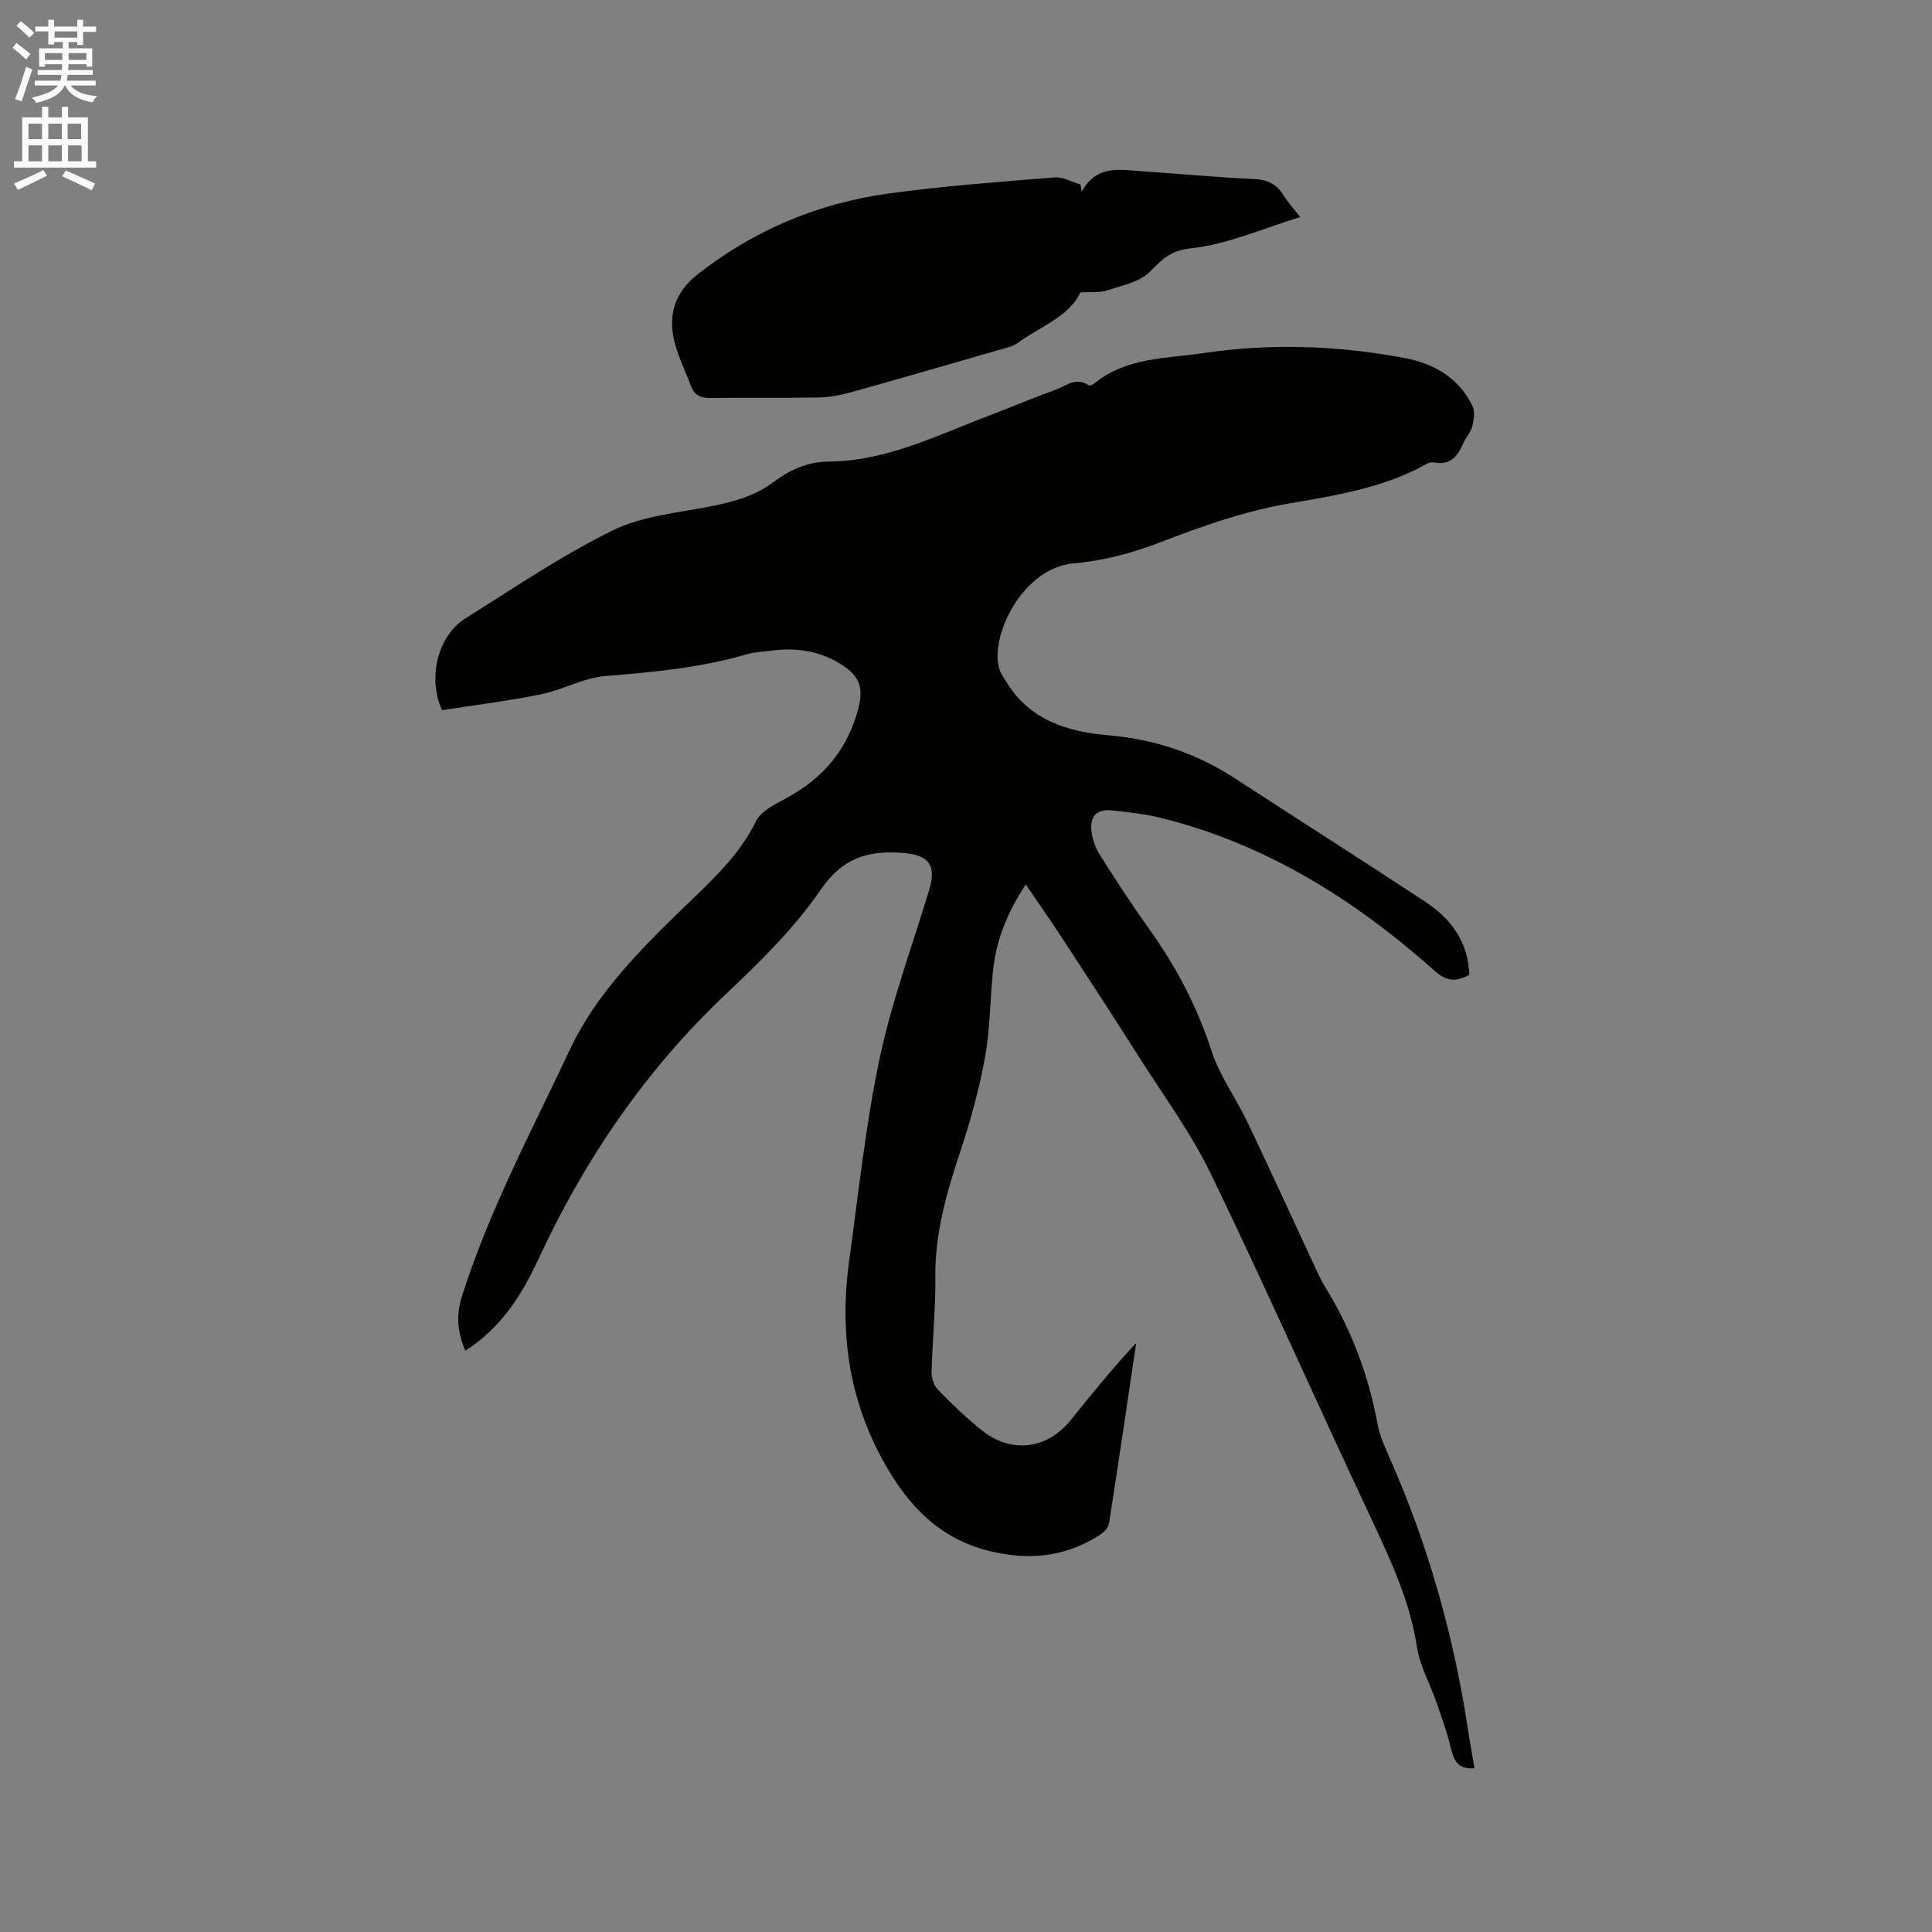 <svg enable-background="new 0 0 400 400" viewBox="0 0 400 400" xmlns="http://www.w3.org/2000/svg"><rect x="0" y="0" width="400" height="400" fill="#808080" stroke="none"/><path d="m2.6 9.9.8-1c.9.7 1.9 1.4 2.9 2.3l-.9 1.1c-1.1-1-2-1.8-2.8-2.4zm.5 10.6c.9-2.1 1.6-4.3 2.3-6.7.4.2.8.4 1.3.6-.7 2.1-1.5 4.3-2.2 6.6zm.3-15.2.9-.9c1 .8 2 1.6 2.8 2.4l-1 1c-.9-.9-1.8-1.7-2.7-2.5zm12.6-1.2h1.2v1.4h2.7v1.1h-2.7v2.7h-1.2v-.6h-1.8v1.3h4.9v3.8h-1.2v-.5h-3.7c0 .4-.1.9-.1 1.2h5.1v1h-5.2c0 .5-.1.9-.2 1.2h6v1h-5.2c1.1 1.3 2.9 2 5.5 2.2-.4.4-.7.8-.9 1.3-2.9-.5-4.8-1.6-5.7-3.5h-.1c-.8 1.7-2.7 2.9-5.9 3.6-.2-.4-.6-.8-.9-1.1 2.8-.6 4.6-1.4 5.4-2.5h-4.8v-1h5.3c.1-.3.2-.7.2-1.2h-4.9v-1h5c0-.4 0-.8.1-1.2h-3.6v.5h-1.2v-3.8h4.9v-1.3h-1.8v.5h-1.2v-2.7h-2.7v-1h2.7v-1.4h1.2v1.4h4.8zm-6.7 8.3h3.6c0-.4 0-.9 0-1.4h-3.6zm1.9-4.6h4.8v-1.3h-4.7v1.3zm6.7 3.2h-3.7v1.4h3.7z" fill="#fcfafa"/><path d="m8.7 22.1h1.3v2.2h2.8v-2.2h1.3v2.2h4.1v9.1h1.7v1.3h-17v-1.3h1.7v-9.1h4.1zm.3 13.1.7 1.2c-1.8.9-3.8 1.9-6 2.9-.2-.4-.5-.8-.8-1.3 2.3-1 4.4-1.9 6.1-2.8zm-3.1-6.4h2.8v-3.2h-2.8zm0 4.6h2.8v-3.3h-2.8zm4.1-4.6h2.8v-3.2h-2.8zm0 4.6h2.8v-3.3h-2.8zm3.6 1.9c2.1.9 4.1 1.8 6.1 2.7l-.7 1.4c-2.2-1.1-4.2-2-6.1-2.9zm3.2-9.7h-2.8v3.2h2.8zm-2.7 7.8h2.8v-3.3h-2.8z" fill="#fcfafa"/><g fill="#010100"><path d="m305.27 366.09c-3.59.31-4.31-1.8-4.94-4.38-.76-3.12-1.86-6.17-2.91-9.22-1.34-3.85-3.45-7.57-4.06-11.53-1.47-9.49-5.42-17.93-9.43-26.47-11.16-23.76-21.8-47.77-33.21-71.41-4.07-8.43-9.73-16.1-14.77-24.05-5.27-8.31-10.64-16.54-16.02-24.78-2.36-3.61-4.84-7.13-7.56-11.13-3.92 5.94-6.15 11.68-6.79 17.97-.6 5.9-.57 11.9-1.63 17.72-1.18 6.52-2.94 12.99-5.03 19.29-2.85 8.58-5.38 17.1-5.27 26.29.08 6.56-.62 13.13-.78 19.7-.03 1.21.48 2.76 1.3 3.61 2.88 2.95 5.86 5.85 9.08 8.42 6.15 4.9 13.54 3.96 18.4-2.07 4.37-5.41 8.74-10.83 13.58-15.99-1.85 12.44-3.67 24.89-5.61 37.31-.14.87-1.02 1.84-1.81 2.35-6.63 4.28-13.61 5.36-21.52 3.73-10.3-2.12-16.92-8.1-22.16-16.78-8.24-13.63-10.45-28.24-8.31-43.72 1.94-13.95 3.38-28.02 6.29-41.77 2.51-11.86 6.78-23.36 10.29-35.01 1.52-5.06-.12-7.16-5.44-7.58-7.16-.57-12.49.95-17.07 7.65-5.39 7.87-12.4 14.78-19.39 21.37-16.76 15.79-29.43 34.36-39.05 55.13-3.48 7.51-7.81 14.28-15.12 18.9-1.59-3.74-1.96-7.26-.72-11.16 5.64-17.85 14.46-34.32 22.37-51.15 5.5-11.7 14.71-20.86 23.97-29.82 5.46-5.27 11.1-10.4 14.57-17.48 1.02-2.08 3.86-3.49 6.13-4.7 7.84-4.16 13.02-10.38 15.13-18.98 1.08-4.39-.1-6.65-3.92-8.98-4.46-2.73-9.31-3.32-14.39-2.64-1.58.21-3.2.25-4.71.69-9.61 2.82-19.46 3.75-29.4 4.54-4.52.36-8.82 2.87-13.35 3.79-6.82 1.39-13.76 2.23-20.49 3.28-3.06-6.76-.87-15.41 4.85-19 10.03-6.3 19.89-13.01 30.48-18.21 6.19-3.04 13.63-3.65 20.57-5.04 4.63-.93 9.01-2.16 12.84-5.05 3.36-2.53 7.06-4.14 11.41-4.17 11.88-.09 22.29-5.43 33.05-9.49 4.56-1.72 9.03-3.66 13.61-5.29 2.24-.79 4.41-2.85 7.1-1 .2.14.83-.14 1.13-.38 6.6-5.43 14.75-5.13 22.55-6.29 13.99-2.07 27.9-1.59 41.74 1.02 6.08 1.15 11.17 4.11 14 9.88.57 1.16.31 2.92-.04 4.29-.33 1.29-1.4 2.37-1.94 3.63-1.14 2.67-2.73 4.45-5.97 3.81-.48-.09-1.09.05-1.53.3-8.96 5.05-18.96 6.54-28.86 8.27-9.13 1.59-17.75 4.69-26.38 8-5.65 2.17-11.74 3.81-17.76 4.32-10.71.91-17.39 15.02-15.52 21.72.3 1.07 1.02 2.04 1.62 3.01 4.85 7.83 12.65 10.16 21.09 10.88 9.51.82 18.18 3.74 26.17 8.94 13.14 8.56 26.37 16.96 39.46 25.59 5.26 3.47 8.75 8.24 9.03 15.04-2.64 1.43-4.57 1.52-7.19-.81-16.5-14.69-34.85-26.23-56.55-31.63-3.37-.84-6.88-1.23-10.35-1.59-2.94-.31-4.45 1.12-4.18 4.06.16 1.71.76 3.55 1.67 5 3.27 5.2 6.63 10.36 10.2 15.35 5.58 7.8 10 16.07 12.97 25.27 1.69 5.26 5.14 9.95 7.55 15.01 4.91 10.31 9.65 20.7 14.46 31.04.45.96.92 1.91 1.48 2.81 5.45 8.83 9.06 18.35 10.94 28.57.42 2.25 1.37 4.44 2.31 6.55 8.29 18.58 13.66 37.99 16.62 58.09.35 2.11.73 4.18 1.12 6.56z"/><path d="m223.95 39.73c3.12-5.85 8.24-4.54 13.04-4.23 7.5.49 14.99 1.24 22.49 1.55 2.83.12 4.76.96 6.22 3.34.92 1.49 2.14 2.8 3.49 4.55-7.77 2.37-15.01 5.65-22.53 6.46-4.37.47-6.02 2.26-8.6 4.87-2.11 2.13-5.75 2.83-8.82 3.85-1.5.5-3.25.28-5.57.43-2.36 5.07-8.4 7.08-13.19 10.6-.57.42-1.33.63-2.03.83-10.75 3.1-21.5 6.23-32.28 9.24-2.21.62-4.53 1.04-6.82 1.08-7.41.13-14.83-.02-22.25.1-1.97.03-3.3-.56-3.98-2.34-1.34-3.53-3.13-7-3.76-10.67-.85-4.93.76-9.19 5.01-12.54 11.7-9.2 24.96-14.76 39.57-16.78 11.41-1.57 22.92-2.41 34.41-3.34 1.73-.14 3.56.95 5.35 1.47.08.51.16 1.02.25 1.53z"/></g></svg>